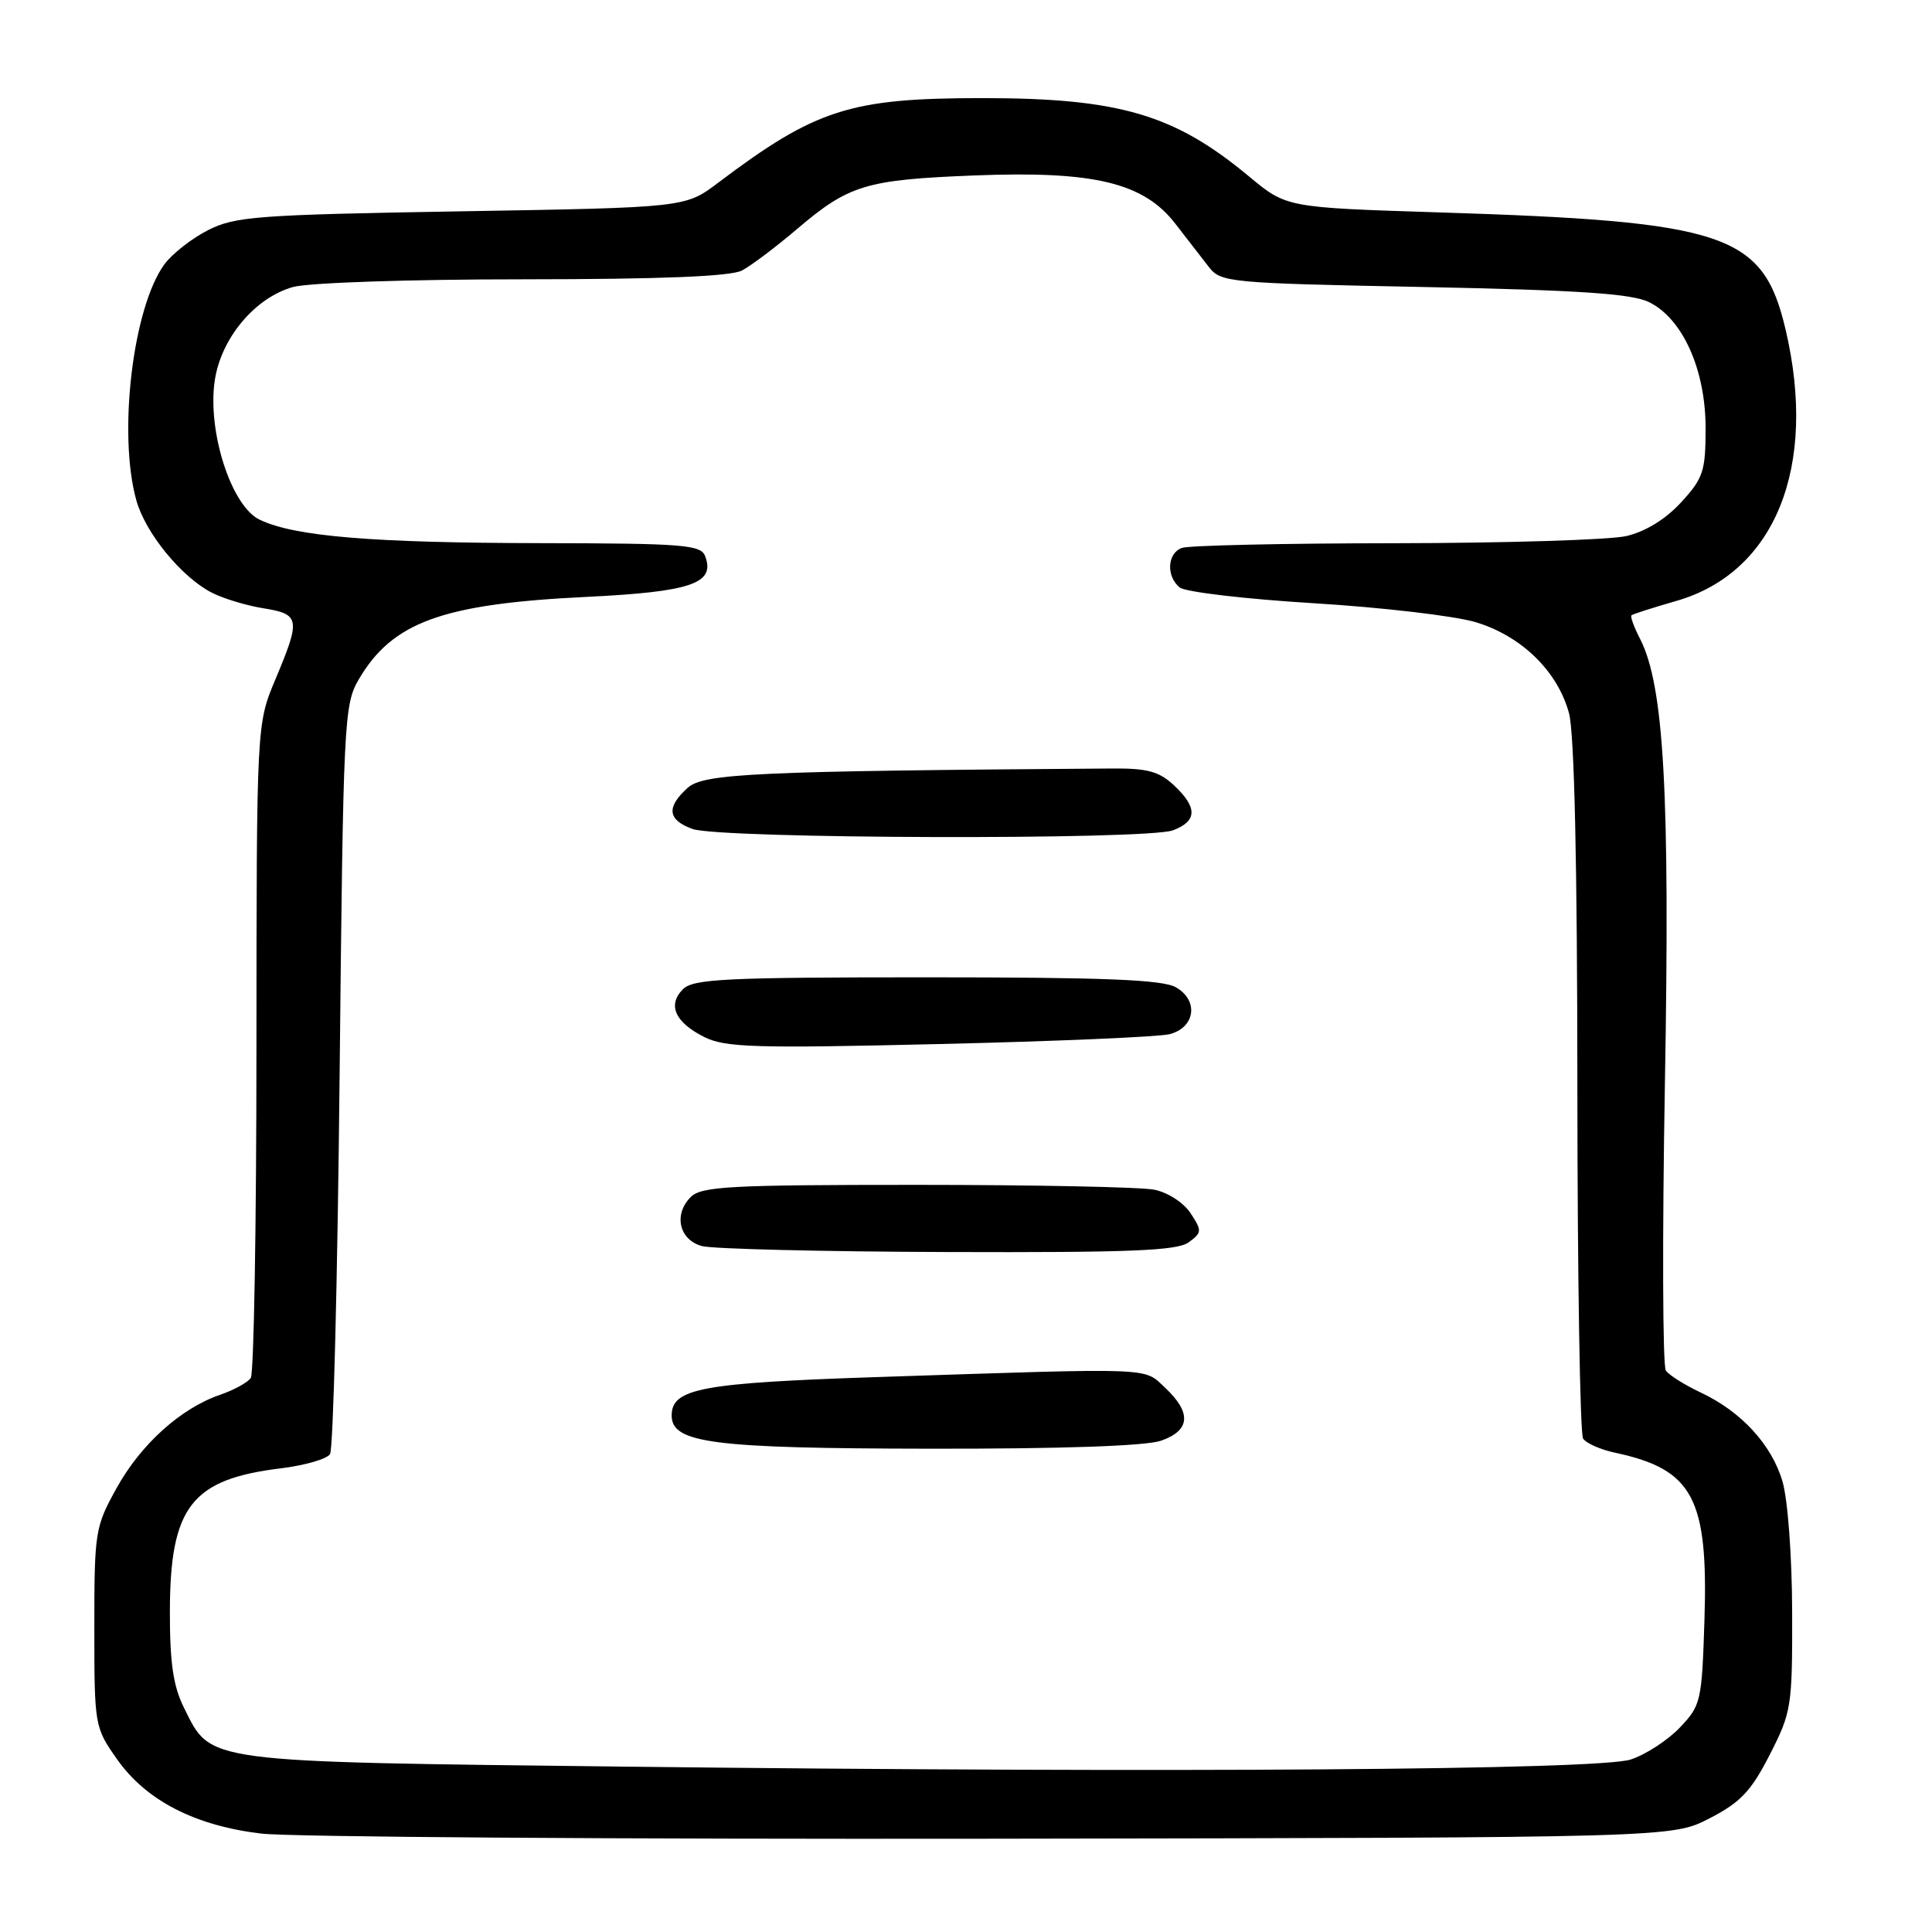 <?xml version="1.0" encoding="UTF-8" standalone="no"?>
<!DOCTYPE svg PUBLIC "-//W3C//DTD SVG 1.1//EN" "http://www.w3.org/Graphics/SVG/1.1/DTD/svg11.dtd" >
<svg xmlns="http://www.w3.org/2000/svg" xmlns:xlink="http://www.w3.org/1999/xlink" version="1.1" viewBox="0 0 256 256">
 <g >
 <path fill="currentColor"
d=" M 226.52 240.94 C 230.62 238.83 232.02 237.36 234.50 232.51 C 237.39 226.85 237.50 226.15 237.47 213.57 C 237.45 206.20 236.89 198.67 236.19 196.30 C 234.75 191.41 230.72 187.03 225.32 184.50 C 223.22 183.51 221.15 182.21 220.73 181.60 C 220.31 181.00 220.25 163.85 220.61 143.50 C 221.29 105.11 220.49 90.83 217.32 84.66 C 216.51 83.09 216.00 81.69 216.18 81.53 C 216.35 81.37 219.03 80.52 222.11 79.63 C 235.23 75.87 240.87 61.85 236.60 43.67 C 233.61 30.96 228.82 29.34 190.57 28.14 C 170.45 27.50 170.45 27.50 165.48 23.36 C 155.61 15.15 148.29 13.00 130.16 13.00 C 112.65 13.00 108.09 14.46 95.15 24.22 C 90.81 27.50 90.81 27.50 61.15 28.00 C 34.06 28.46 31.16 28.67 27.56 30.50 C 25.40 31.60 22.80 33.64 21.78 35.03 C 17.60 40.76 15.61 57.47 18.06 66.28 C 19.26 70.61 24.02 76.44 28.04 78.52 C 29.55 79.30 32.64 80.24 34.90 80.60 C 39.76 81.38 39.86 82.01 36.50 90.00 C 34.00 95.94 34.00 95.94 33.98 138.72 C 33.98 162.25 33.64 181.99 33.23 182.59 C 32.83 183.18 31.01 184.18 29.18 184.81 C 23.97 186.59 18.66 191.37 15.45 197.18 C 12.60 202.31 12.50 202.96 12.50 215.66 C 12.50 228.68 12.53 228.87 15.51 233.11 C 19.36 238.58 25.82 241.91 34.62 242.96 C 38.41 243.41 82.01 243.71 131.53 243.64 C 221.56 243.50 221.56 243.50 226.52 240.94 Z  M 83.00 234.09 C 26.52 233.43 28.03 233.63 24.38 226.29 C 22.95 223.42 22.50 220.33 22.51 213.50 C 22.54 199.65 25.37 196.00 37.23 194.56 C 40.39 194.17 43.31 193.33 43.73 192.68 C 44.16 192.03 44.73 169.45 45.00 142.50 C 45.48 95.35 45.58 93.37 47.55 90.00 C 52.02 82.41 58.64 80.01 77.74 79.09 C 91.63 78.41 94.82 77.31 93.43 73.68 C 92.86 72.18 90.49 72.00 71.64 71.97 C 49.23 71.93 39.03 71.08 34.40 68.86 C 30.64 67.06 27.45 57.14 28.46 50.40 C 29.30 44.79 33.80 39.43 38.83 38.03 C 40.90 37.46 54.20 37.01 69.32 37.01 C 87.65 37.00 96.82 36.63 98.32 35.84 C 99.52 35.21 102.77 32.76 105.55 30.40 C 112.49 24.49 114.69 23.82 129.06 23.25 C 144.92 22.62 151.51 24.19 155.72 29.62 C 157.25 31.59 159.25 34.17 160.16 35.35 C 161.77 37.43 162.70 37.52 188.66 38.03 C 209.34 38.45 216.19 38.91 218.50 40.03 C 222.96 42.21 226.00 48.98 226.00 56.73 C 226.00 62.44 225.70 63.36 222.75 66.57 C 220.69 68.81 218.03 70.44 215.50 71.03 C 213.30 71.54 199.50 71.96 184.83 71.98 C 170.16 71.99 157.45 72.27 156.58 72.61 C 154.66 73.34 154.51 76.35 156.31 77.84 C 157.03 78.44 165.02 79.38 174.06 79.93 C 183.10 80.48 192.76 81.61 195.53 82.44 C 201.59 84.26 206.39 88.93 207.90 94.50 C 208.61 97.10 209.00 114.47 209.01 144.00 C 209.02 169.03 209.36 190.01 209.77 190.62 C 210.17 191.24 212.07 192.08 214.00 192.49 C 224.33 194.70 226.36 198.50 225.85 214.65 C 225.50 225.49 225.39 225.98 222.55 228.95 C 220.94 230.63 218.01 232.52 216.06 233.15 C 211.72 234.53 155.37 234.93 83.00 234.09 Z  M 153.85 190.90 C 157.72 189.55 157.91 187.20 154.42 183.92 C 151.48 181.16 153.48 181.24 116.50 182.46 C 92.89 183.24 89.00 183.97 89.00 187.57 C 89.00 191.22 94.42 191.92 123.10 191.96 C 140.66 191.99 151.85 191.60 153.85 190.90 Z  M 157.50 164.62 C 159.27 163.33 159.29 163.09 157.76 160.76 C 156.84 159.36 154.75 158.00 152.94 157.64 C 151.19 157.29 137.01 157.00 121.45 157.00 C 96.66 157.00 92.94 157.20 91.52 158.62 C 89.22 160.92 89.99 164.28 93.00 165.11 C 94.38 165.49 109.03 165.85 125.56 165.90 C 149.65 165.98 155.99 165.73 157.50 164.62 Z  M 155.00 137.03 C 158.39 136.13 158.85 132.55 155.81 130.82 C 154.04 129.81 146.36 129.50 122.79 129.50 C 96.19 129.50 91.86 129.71 90.50 131.07 C 88.41 133.16 89.44 135.47 93.32 137.41 C 96.10 138.80 100.02 138.92 124.50 138.34 C 139.90 137.98 153.62 137.39 155.00 137.03 Z  M 155.43 110.02 C 158.65 108.80 158.69 107.00 155.57 104.07 C 153.60 102.22 152.04 101.79 147.32 101.83 C 99.99 102.17 93.23 102.48 91.11 104.40 C 88.26 106.98 88.46 108.64 91.75 109.84 C 95.36 111.16 152.02 111.32 155.43 110.02 Z "/>
</g>
</svg>